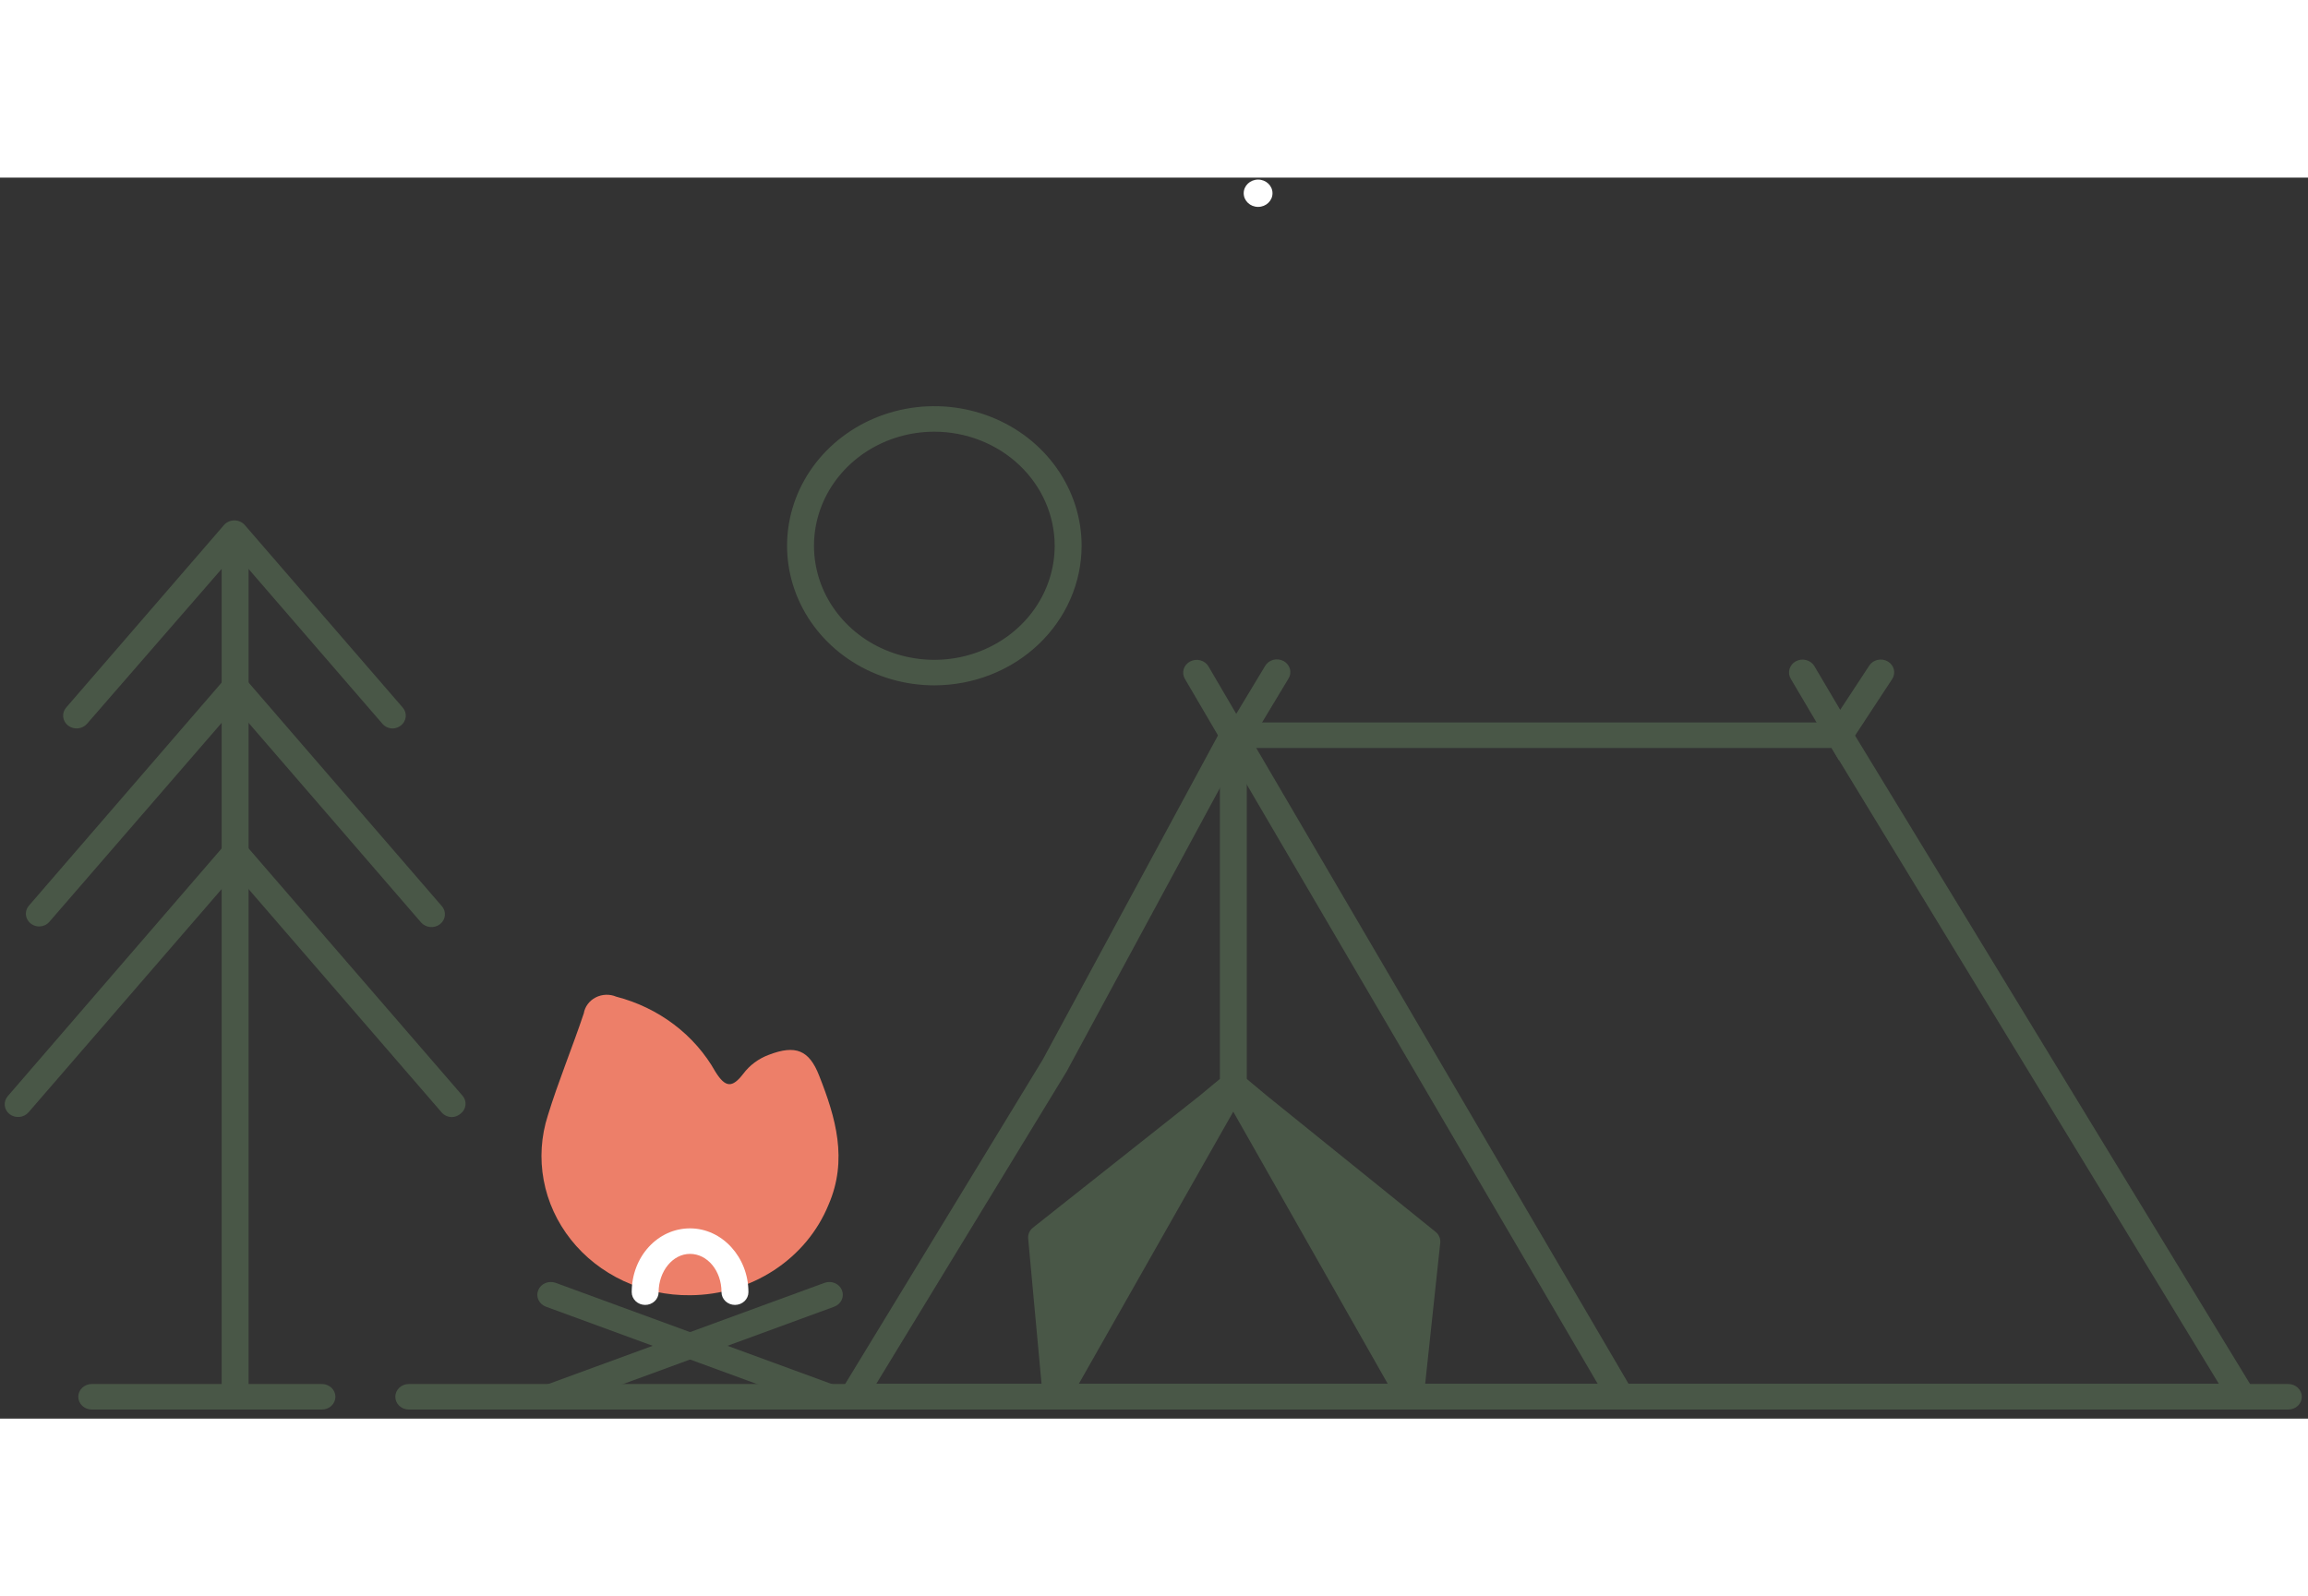 <svg width="253" height="175" viewBox="0 0 331 178" fill="none" xmlns="http://www.w3.org/2000/svg">
<rect x="0" y="0" width="331" height="178" fill="#333333" stroke="none"/>
<path d="M328.182 176.698H58.625C58.113 176.698 57.622 176.505 57.26 176.162C56.898 175.819 56.694 175.354 56.694 174.868C56.694 174.383 56.898 173.917 57.26 173.574C57.622 173.231 58.113 173.038 58.625 173.038H328.182C328.694 173.038 329.185 173.231 329.547 173.574C329.909 173.917 330.113 174.383 330.113 174.868C330.113 175.354 329.909 175.819 329.547 176.162C329.185 176.505 328.694 176.698 328.182 176.698Z" fill="#495747"/>
<path d="M33.72 175.6C33.208 175.6 32.717 175.407 32.355 175.064C31.992 174.721 31.789 174.256 31.789 173.77V52.987C31.789 52.501 31.992 52.036 32.355 51.693C32.717 51.349 33.208 51.157 33.72 51.157C34.232 51.157 34.723 51.349 35.085 51.693C35.447 52.036 35.65 52.501 35.65 52.987V173.77C35.65 174.256 35.447 174.721 35.085 175.064C34.723 175.407 34.232 175.6 33.72 175.6Z" fill="#495747"/>
<path d="M56.347 79.01C56.058 79.011 55.773 78.951 55.513 78.834C55.252 78.716 55.023 78.545 54.841 78.333L33.719 53.902L12.482 78.333C12.321 78.519 12.123 78.674 11.899 78.787C11.675 78.901 11.43 78.972 11.177 78.996C10.925 79.019 10.669 78.996 10.426 78.926C10.183 78.856 9.957 78.742 9.76 78.589C9.564 78.437 9.401 78.249 9.281 78.037C9.161 77.824 9.086 77.592 9.061 77.352C9.036 77.112 9.061 76.871 9.135 76.64C9.208 76.41 9.329 76.195 9.49 76.009L32.117 49.839C32.298 49.629 32.526 49.459 32.785 49.343C33.044 49.226 33.327 49.166 33.613 49.166C33.9 49.166 34.183 49.226 34.441 49.343C34.7 49.459 34.928 49.629 35.11 49.839L57.756 76.009C57.917 76.195 58.039 76.409 58.112 76.64C58.186 76.87 58.211 77.112 58.186 77.352C58.161 77.592 58.086 77.825 57.966 78.037C57.846 78.249 57.683 78.437 57.486 78.589C57.164 78.843 56.764 78.99 56.347 79.01Z" fill="#495747"/>
<path d="M5.629 107.412C5.265 107.41 4.909 107.311 4.603 107.125C4.296 106.94 4.051 106.676 3.896 106.364C3.74 106.052 3.681 105.705 3.725 105.363C3.768 105.021 3.913 104.697 4.142 104.43L33.72 70.189L63.374 104.503C63.7 104.879 63.854 105.362 63.803 105.846C63.752 106.33 63.501 106.775 63.104 107.083C62.707 107.391 62.197 107.537 61.687 107.489C61.176 107.441 60.707 107.203 60.382 106.827L33.72 75.972L7.038 106.79C6.861 106.981 6.645 107.135 6.402 107.242C6.16 107.349 5.896 107.407 5.629 107.412Z" fill="#495747"/>
<path d="M64.822 134.753C64.537 134.752 64.256 134.69 63.999 134.573C63.742 134.456 63.516 134.286 63.336 134.076L33.72 99.818L4.084 134.076C3.76 134.448 3.294 134.683 2.788 134.731C2.282 134.779 1.777 134.636 1.381 134.333C1.184 134.18 1.021 133.993 0.901 133.78C0.781 133.568 0.706 133.335 0.681 133.096C0.656 132.856 0.681 132.614 0.755 132.383C0.828 132.153 0.95 131.938 1.111 131.752L33.72 93.98L66.328 131.679C66.49 131.865 66.611 132.079 66.685 132.31C66.758 132.541 66.784 132.783 66.758 133.022C66.733 133.262 66.659 133.495 66.538 133.707C66.418 133.919 66.255 134.107 66.058 134.259C65.722 134.559 65.283 134.734 64.822 134.753Z" fill="#495747"/>
<path d="M118.939 176.698C118.702 176.698 118.467 176.661 118.244 176.588L78.298 161.948C77.82 161.773 77.434 161.425 77.225 160.981C77.017 160.537 77.004 160.032 77.188 159.578C77.373 159.124 77.74 158.759 78.209 158.561C78.677 158.364 79.21 158.351 79.689 158.526L119.634 173.166C120.109 173.342 120.491 173.689 120.698 174.131C120.904 174.574 120.917 175.076 120.734 175.527C120.594 175.871 120.348 176.167 120.027 176.376C119.707 176.585 119.327 176.697 118.939 176.698Z" fill="#495747"/>
<path d="M78.993 176.698C78.604 176.697 78.225 176.585 77.905 176.376C77.584 176.167 77.338 175.871 77.198 175.527C77.015 175.076 77.028 174.574 77.234 174.131C77.441 173.689 77.823 173.342 78.298 173.166L118.243 158.526C118.722 158.351 119.255 158.364 119.723 158.561C120.192 158.759 120.559 159.124 120.744 159.578C120.928 160.032 120.915 160.537 120.706 160.981C120.498 161.425 120.112 161.773 119.634 161.948L79.688 176.588C79.465 176.661 79.23 176.698 78.993 176.698Z" fill="#495747"/>
<path d="M98.995 160.301C95.68 160.342 92.402 159.642 89.427 158.256C86.452 156.87 83.864 154.838 81.873 152.325C79.883 149.813 78.546 146.89 77.972 143.795C77.397 140.701 77.602 137.521 78.569 134.516C80.074 129.611 82.063 124.835 83.723 119.875C83.804 119.396 83.999 118.941 84.294 118.545C84.59 118.148 84.977 117.822 85.427 117.59C85.876 117.359 86.376 117.228 86.888 117.208C87.399 117.189 87.908 117.281 88.376 117.478C91.398 118.26 94.219 119.62 96.666 121.474C99.113 123.327 101.134 125.636 102.605 128.257C104.034 130.544 105.018 130.599 106.602 128.531C107.514 127.311 108.782 126.37 110.25 125.823C114.112 124.34 116.042 125.146 117.471 128.787C119.865 134.845 121.622 140.866 118.823 147.326C117.273 151.125 114.553 154.394 111.017 156.708C107.481 159.022 103.292 160.274 98.995 160.301Z" fill="#ED7F69"/>
<path d="M105.405 161.692C104.893 161.692 104.402 161.499 104.04 161.156C103.678 160.813 103.474 160.347 103.474 159.862C103.474 156.787 101.447 154.372 98.956 154.372C96.466 154.372 94.458 156.879 94.458 159.862C94.458 160.347 94.255 160.813 93.892 161.156C93.53 161.499 93.039 161.692 92.527 161.692C92.015 161.692 91.524 161.499 91.162 161.156C90.8 160.813 90.597 160.347 90.597 159.862C90.597 154.756 94.342 150.712 98.956 150.712C103.571 150.712 107.335 154.847 107.335 159.862C107.335 160.347 107.132 160.813 106.77 161.156C106.408 161.499 105.917 161.692 105.405 161.692Z" fill="white"/>
<path d="M46.172 176.698H13.158C12.646 176.698 12.155 176.505 11.793 176.162C11.431 175.819 11.227 175.354 11.227 174.868C11.227 174.383 11.431 173.917 11.793 173.574C12.155 173.231 12.646 173.038 13.158 173.038H46.172C46.684 173.038 47.175 173.231 47.537 173.574C47.9 173.917 48.103 174.383 48.103 174.868C48.103 175.354 47.9 175.819 47.537 176.162C47.175 176.505 46.684 176.698 46.172 176.698Z" fill="#495747"/>
<path d="M133.998 72.825C129.82 72.825 125.737 71.65 122.263 69.451C118.79 67.251 116.083 64.124 114.484 60.465C112.885 56.807 112.467 52.782 113.282 48.898C114.097 45.014 116.109 41.447 119.063 38.647C122.016 35.847 125.78 33.94 129.877 33.168C133.974 32.395 138.221 32.792 142.08 34.307C145.94 35.822 149.238 38.389 151.559 41.681C153.88 44.973 155.119 48.844 155.119 52.804C155.114 58.112 152.887 63.202 148.927 66.955C144.967 70.709 139.598 72.82 133.998 72.825ZM133.998 36.443C130.584 36.443 127.247 37.403 124.408 39.2C121.57 40.998 119.358 43.553 118.051 46.543C116.745 49.532 116.403 52.822 117.069 55.996C117.735 59.169 119.379 62.084 121.793 64.373C124.207 66.661 127.282 68.219 130.63 68.85C133.978 69.481 137.449 69.157 140.603 67.919C143.756 66.681 146.452 64.584 148.349 61.893C150.245 59.203 151.257 56.04 151.257 52.804C151.252 48.466 149.432 44.308 146.197 41.24C142.961 38.173 138.574 36.448 133.998 36.443Z" fill="#495747"/>
<path d="M324.9 176.662H118.996L149.559 126.482L175.68 78.15H264.895L324.9 176.662ZM125.676 173.002H318.22L262.675 81.81H178.055L152.956 128.238L125.676 173.002Z" fill="#495747"/>
<path d="M232.422 176.662C232.077 176.664 231.737 176.579 231.438 176.415C231.139 176.251 230.892 176.014 230.723 175.728L169.927 71.891C169.804 71.681 169.726 71.45 169.697 71.211C169.668 70.972 169.689 70.73 169.759 70.499C169.829 70.268 169.947 70.052 170.105 69.864C170.263 69.676 170.458 69.519 170.68 69.402C171.126 69.165 171.652 69.105 172.144 69.236C172.637 69.366 173.054 69.676 173.306 70.098L234.102 173.935C234.225 174.145 234.303 174.376 234.332 174.615C234.36 174.854 234.339 175.096 234.269 175.327C234.199 175.558 234.082 175.774 233.924 175.962C233.766 176.15 233.571 176.307 233.349 176.424C233.068 176.58 232.748 176.663 232.422 176.662Z" fill="#495747"/>
<path d="M176.858 82.743V130.105L173.286 133.088L149.385 151.974L151.489 174.832L176.858 130.105" fill="#495747"/>
<path d="M151.489 176.662H151.103C150.695 176.584 150.324 176.384 150.045 176.09C149.767 175.797 149.596 175.426 149.558 175.033L147.454 152.176C147.427 151.884 147.475 151.59 147.592 151.32C147.71 151.049 147.894 150.809 148.13 150.62L172.051 131.679L174.947 129.282V82.743C174.947 82.258 175.15 81.793 175.512 81.449C175.874 81.106 176.365 80.913 176.877 80.913C177.389 80.913 177.88 81.106 178.242 81.449C178.604 81.793 178.808 82.258 178.808 82.743V130.069C178.804 130.366 178.731 130.66 178.595 130.929L153.227 175.637C153.067 175.945 152.82 176.204 152.513 176.385C152.206 176.567 151.851 176.662 151.489 176.662ZM151.393 152.779L152.841 168.573L170.216 137.828L151.393 152.779Z" fill="#495747"/>
<path d="M176.858 130.105L180.449 133.088L204.64 152.615L202.246 174.832L176.858 130.105Z" fill="#495747"/>
<path d="M202.246 176.662C201.897 176.661 201.554 176.57 201.255 176.399C200.956 176.228 200.711 175.984 200.547 175.692L175.159 130.965C174.939 130.585 174.869 130.144 174.961 129.72C175.052 129.296 175.299 128.916 175.658 128.648C176.017 128.381 176.465 128.242 176.921 128.258C177.378 128.273 177.813 128.441 178.151 128.733L181.723 131.716L205.895 151.224C206.13 151.417 206.312 151.661 206.426 151.935C206.541 152.209 206.584 152.505 206.551 152.798L204.177 175.015C204.135 175.404 203.962 175.771 203.684 176.061C203.406 176.351 203.037 176.549 202.632 176.625L202.246 176.662ZM183.519 137.901L200.894 168.628L202.535 153.31L183.519 137.901Z" fill="#495747"/>
<path d="M177.147 82.689C176.808 82.685 176.475 82.597 176.182 82.432C175.741 82.191 175.418 81.794 175.284 81.328C175.15 80.861 175.216 80.364 175.468 79.944L181.414 70.079C181.535 69.861 181.701 69.668 181.903 69.511C182.104 69.355 182.337 69.239 182.587 69.17C182.837 69.101 183.099 69.081 183.358 69.111C183.616 69.141 183.866 69.22 184.091 69.343C184.317 69.467 184.513 69.632 184.669 69.83C184.826 70.027 184.938 70.253 185 70.492C185.062 70.732 185.072 70.981 185.03 71.225C184.988 71.468 184.894 71.701 184.754 71.909L178.827 81.755C178.66 82.038 178.416 82.273 178.121 82.437C177.825 82.601 177.49 82.688 177.147 82.689Z" fill="#495747"/>
<path d="M263.718 83.567L256.825 71.891C256.569 71.466 256.502 70.963 256.638 70.491C256.773 70.019 257.101 69.618 257.549 69.375C257.997 69.132 258.529 69.068 259.027 69.197C259.525 69.326 259.948 69.636 260.204 70.061L263.911 76.338L268.081 69.988C268.353 69.575 268.786 69.282 269.285 69.172C269.785 69.062 270.31 69.145 270.745 69.402C271.181 69.66 271.49 70.07 271.606 70.544C271.722 71.017 271.635 71.515 271.363 71.928L263.718 83.567Z" fill="#495747"/>
<path d="M180.43 4.198C181.57 4.198 182.495 3.321 182.495 2.239C182.495 1.158 181.57 0.281 180.43 0.281C179.289 0.281 178.364 1.158 178.364 2.239C178.364 3.321 179.289 4.198 180.43 4.198Z" fill="white"/>
</svg>
